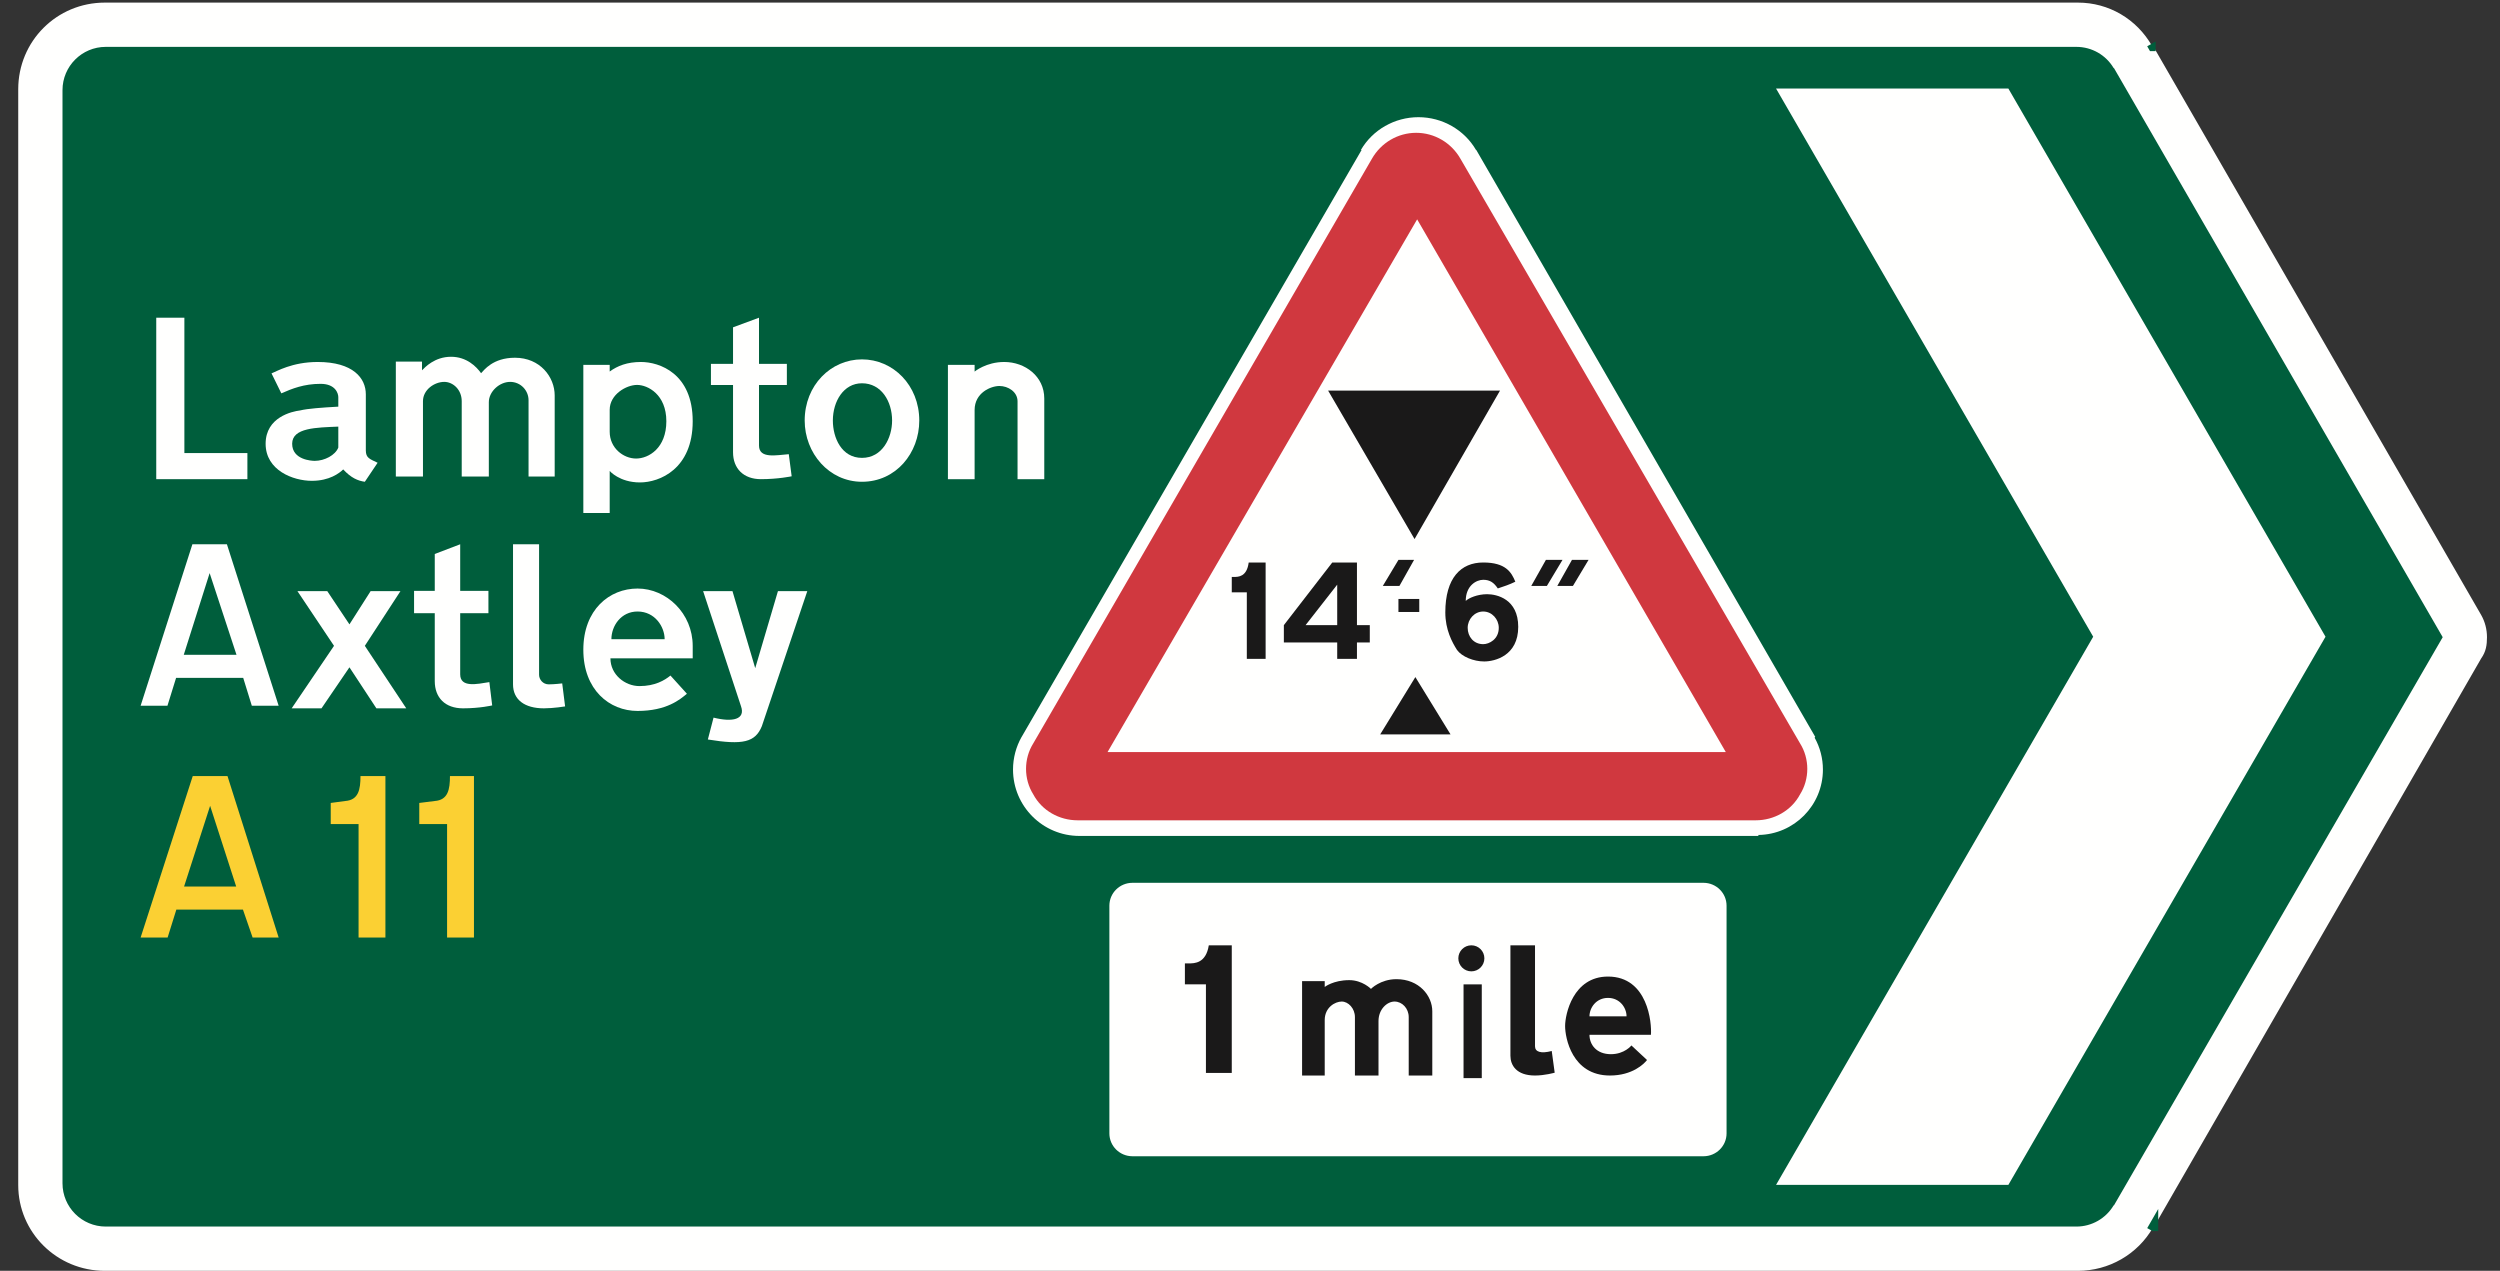 <?xml version="1.0" encoding="UTF-8"?>
<svg width="960px" height="488px" viewBox="0 0 960 488" version="1.1" xmlns="http://www.w3.org/2000/svg" xmlns:xlink="http://www.w3.org/1999/xlink">
    <rect x="0" y="0" width="960" height="488" fill="#333333" stroke="none"/>
    <!-- Generator: Sketch 61.2 (89653) - https://sketch.com -->
    <title>direction-sign-green-at-junction</title>
    <desc>Created with Sketch.</desc>
    <g id="direction-sign-green-at-junction" stroke="none" stroke-width="1" fill="none" fill-rule="evenodd">
        <g id="Group" transform="translate(6.523, 1)">
            <path d="M820.236,470.355 C814.315,480.706 803.232,487 791.4,487 L33.736,487 C15.265,487 0.477,472.204 0.477,454.091 L0.477,33.279 C0.477,14.797 15.265,0 33.736,0 L791.4,0 C803.232,0 813.946,6.284 819.866,16.645 L820.236,16.645 L946.261,235.183 C947.738,237.771 948.477,240.727 948.477,243.685 C948.477,246.643 948.107,249.229 946.261,251.817 L820.236,470.725 L820.236,470.355 Z" id="Fill-21947" fill="#FFFFFE"></path>
            <path d="M819.658,17.645 L820.236,17.645 L820.236,16.645 L819.37,17.144 L819.658,17.645 Z M821.236,466.984 L819.369,470.226 L820.236,470.725 L821.236,470.725 L821.236,466.984 Z" id="Stroke-21948" stroke="#005E3C" stroke-width="2"></path>
            <path d="M17.477,453.392 L17.477,33.608 C17.477,24.443 24.918,17 34.081,17 L790.826,17 C796.709,17 802.152,20.107 805.144,25.181 L805.226,25.119 L931.477,243.685 L805.226,461.881 L805.144,461.819 C802.152,466.884 796.709,470 790.826,470 L34.081,470 C24.918,470 17.477,462.557 17.477,453.392" id="Fill-21949" fill="#005E3C"></path>
            <path d="M407.992,320 L668.702,320 L668.681,319.63 C682.429,319.436 693.477,308.252 693.477,294.514 C693.477,290.214 692.379,285.998 690.284,282.253 L690.52,281.945 L560.349,56.559 L560.278,56.6 C555.73,48.802 547.29,44 538.162,44 C529.034,44 520.594,48.802 516.046,56.6 L516.343,56.559 L385.804,281.945 L385.783,281.955 C383.617,285.782 382.477,290.112 382.477,294.514 C382.477,308.581 393.905,320 407.992,320" id="Fill-21950" fill="#FFFFFE"></path>
            <polyline id="Fill-21951" fill="#FFFFFE" points="397.477 297.63 536.587 60 673.477 298"></polyline>
            <path d="M667.661,314 C674.695,314 681.359,310.309 684.701,304.034 C688.403,298.128 688.403,290.366 684.701,284.461 L554.311,59.997 C550.804,53.814 544.316,50 537.292,50 C530.269,50 523.78,53.814 520.273,59.997 L390.253,284.461 C386.552,290.366 386.552,298.128 390.253,304.034 C393.596,310.309 400.259,314 407.293,314 L667.661,314 Z M418.779,287.783 L656.175,287.783 L537.662,83.231 L418.779,287.783 Z" id="Fill-21952" fill="#D0383F"></path>
            <path d="M472.977,215 L479.477,215 L479.477,252 L472.255,252 L472.255,226.467 L466.477,226.467 L466.477,220.549 L467.2,220.549 C469.005,220.549 472.255,220.549 472.977,215" id="Fill-21953" fill="#1A1919"></path>
            <path d="M506.964,235.724 L506.964,239.053 L494.82,239.053 L506.964,223.508 L506.964,227.577 L506.964,235.724 Z M514.547,234.985 L514.547,239.053 L519.477,239.053 L519.477,245.712 L514.547,245.712 L514.547,252 L506.964,252 L506.964,245.712 L486.477,245.712 L486.477,239.053 L505.068,215 L514.547,215 L514.547,226.837 L514.547,234.985 Z" id="Fill-21954" fill="#1A1919"></path>
            <path d="M569.006,240.091 C569.006,236.771 566.394,233.821 563.037,233.821 C559.679,233.821 557.068,236.771 557.068,240.091 C557.068,243.41 559.306,246.361 563.037,246.361 C565.275,246.361 569.006,244.517 569.006,240.091 M568.633,224.958 C570.871,224.221 573.12,223.483 575.358,222.377 C573.866,218.688 571.617,215 563.037,215 C554.456,215 548.477,220.901 548.477,234.19 C548.477,240.828 551.098,245.623 552.964,248.574 C554.829,251.156 559.306,253 563.409,253 C567.513,253 576.477,250.787 576.477,239.722 C576.477,229.015 568.259,227.172 564.529,227.172 C560.799,227.172 557.441,228.646 556.321,229.754 C556.321,223.852 560.425,221.639 563.037,221.639 C565.648,221.639 567.14,222.745 568.633,224.958" id="Fill-21955" fill="#1A1919"></path>
            <polygon id="Stroke-21956" fill="#1A1919" fill-rule="nonzero" points="538.477 229 538.477 234 530.477 234 530.477 229"></polygon>
            <polygon id="Fill-21957" fill="#1A1919" points="530.482 214 524.477 224 530.856 224 536.477 214"></polygon>
            <polygon id="Fill-21958" fill="#1A1919" points="587.102 214 581.477 224 587.477 224 593.477 214"></polygon>
            <polygon id="Fill-21959" fill="#1A1919" points="597.107 214 591.477 224 597.482 224 603.477 214"></polygon>
            <polyline id="Fill-21960" fill="#1A1919" points="550.477 281 523.477 281 536.977 259"></polyline>
            <polyline id="Fill-21961" fill="#1A1919" points="569.477 149 503.477 149 536.666 206"></polyline>
            <polygon id="Fill-21962" fill="#FFFFFE" points="694.357 454 675.477 454 797.267 243.5 675.477 33 764.687 33 886.477 243.5 764.687 454"></polygon>
            <path d="M647.621,443 L647.621,443 C652.51,443 656.477,439.068 656.477,434.222 L656.477,433.857 L656.477,346.778 C656.477,341.932 652.51,338 647.621,338 L428.333,338 C423.444,338 419.477,341.932 419.477,346.778 L419.477,433.857 L419.477,434.222 C419.477,439.068 423.444,443 428.333,443" id="Fill-21963" fill="#FFFFFE"></path>
            <polyline id="Fill-21964" fill="#FFFFFE" points="64.279 142.907 64.279 121 53.477 121 53.477 183 88.477 183 88.477 172.979 64.279 172.979 64.279 150.33"></polyline>
            <path d="M123.387,162.82 L123.387,170.86 C122.255,173.78 118.108,175.97 114.338,175.97 C113.207,175.97 105.667,175.605 105.667,169.4 C105.667,163.185 115.092,163.185 123.387,162.82 M133.576,184 L138.477,176.7 C135.461,175.24 133.953,174.875 133.953,171.955 L133.953,150.41 C133.953,144.205 129.052,138 115.469,138 C105.667,138 99.624,141.65 97.74,142.38 L101.509,150.045 C105.667,148.22 110.191,146.395 116.6,146.395 C122.255,146.395 123.387,150.045 123.387,151.505 L123.387,155.155 C116.977,155.52 111.699,155.885 108.683,156.615 C105.667,156.98 95.477,159.17 95.477,169.4 C95.477,179.62 106.044,183.635 113.207,183.635 C119.993,183.635 123.763,180.714 125.271,179.255 C128.298,182.54 130.937,183.635 133.576,184" id="Fill-21965" fill="#FFFFFE"></path>
            <path d="M178.212,142.305 C179.328,141.193 182.674,136.371 191.225,136.371 C200.9,136.371 206.477,143.789 206.477,150.836 L206.477,182 L196.439,182 L196.439,152.69 C196.439,148.981 193.466,145.643 189.365,145.643 C185.276,145.643 181.187,149.352 181.187,153.432 L181.187,182 L170.777,182 L170.777,153.061 C170.777,148.61 167.421,145.643 164.075,145.643 C160.357,145.643 155.897,148.61 155.897,153.061 L155.897,182 L145.477,182 L145.477,137.855 L155.525,137.855 L155.525,141.193 C156.64,140.08 160.357,136 166.678,136 C172.636,136 176.354,139.709 178.212,142.305" id="Fill-21966" fill="#FFFFFE"></path>
            <path d="M394.477,152.013 L394.477,183 L384.215,183 L384.215,153.119 C384.215,149.432 380.554,147.219 377.259,147.219 C373.963,147.219 367.729,149.801 367.729,156.438 L367.729,183 L357.477,183 L357.477,139.106 L367.729,139.106 L367.729,141.688 C367.729,141.688 372.133,138 379.089,138 C387.144,138 394.477,143.531 394.477,152.013" id="Fill-21967" fill="#FFFFFE"></path>
            <path d="M324.477,174.823 C332.314,174.823 336.042,167.113 336.042,160.495 C336.042,153.153 331.941,146.178 324.477,146.178 C317.395,146.178 313.295,153.153 313.295,160.495 C313.295,167.113 316.65,174.823 324.477,174.823 M324.477,184 C337.532,184 346.477,172.987 346.477,160.495 C346.477,146.912 336.414,137 324.477,137 C312.55,137 302.477,146.912 302.477,160.495 C302.477,172.987 311.805,184 324.477,184" id="Fill-21968" fill="#FFFFFE"></path>
            <path d="M227.6,156.351 L227.6,164.793 C227.6,171.043 232.848,175.079 237.732,175.079 C242.606,175.079 249.355,171.043 249.355,160.755 C249.355,150.479 242.231,146.809 238.108,146.809 C233.973,146.809 227.6,150.479 227.6,156.351 M227.6,179.851 L227.6,196 L217.477,196 L217.477,139.101 L227.6,139.101 L227.6,141.67 C230.599,139.468 234.348,138 239.607,138 C246.731,138 259.477,142.405 259.477,160.755 C259.477,179.117 246.731,184.255 239.232,184.255 C231.349,184.255 227.6,179.851 227.6,179.851" id="Fill-21969" fill="#FFFFFE"></path>
            <path d="M297.477,181.893 L296.37,173.408 C291.574,173.776 284.933,175.252 284.933,170.087 L284.933,146.835 L295.632,146.835 L295.632,138.719 L284.933,138.719 L284.933,121 L274.962,124.689 L274.962,138.719 L266.477,138.719 L266.477,146.835 L274.962,146.835 L274.962,172.67 C274.962,178.942 279.02,183 285.672,183 C292.312,183 297.477,181.893 297.477,181.893" id="Fill-21970" fill="#FFFFFE"></path>
            <path d="M84.289,250.437 L64.043,250.437 L73.977,219.068 L84.289,250.437 Z M74.345,259.292 L61.1,259.292 L57.778,270 L47.477,270 L67.355,208 L80.61,208 L100.477,270 L90.176,270 L86.865,259.292 L74.345,259.292 Z" id="Fill-21971" fill="#FFFFFE"></path>
            <path d="M248.701,244.462 L228.254,244.462 C228.254,239.325 231.97,233.819 238.296,233.819 C244.985,233.819 248.701,239.691 248.701,244.462 M250.931,258.41 L257.248,265.394 C254.646,267.596 249.444,272 238.296,272 C227.51,272 217.477,263.926 217.477,248.5 C217.477,233.085 227.51,225 238.296,225 C249.444,225 259.477,234.553 259.477,247.032 L259.477,251.803 L227.882,251.803 C227.882,258.043 233.455,262.457 239.039,262.457 C244.985,262.457 248.701,260.245 250.931,258.41" id="Fill-21972" fill="#FFFFFE"></path>
            <path d="M210.477,270.263 L209.366,261.424 C209.366,261.424 206.405,261.792 204.184,261.792 C201.963,261.792 200.482,259.941 200.482,258.099 L200.482,208 L190.477,208 L190.477,261.792 C190.477,267.685 194.929,271 202.333,271 C206.034,271 210.477,270.263 210.477,270.263" id="Fill-21973" fill="#FFFFFE"></path>
            <polyline id="Fill-21974" fill="#FFFFFE" points="116.564 226 119.152 226 127.662 238.754 135.793 226 147.249 226 133.575 247.001 149.477 271 138.01 271 127.662 255.247 116.933 271 105.477 271 121.738 247.001 107.694 226 113.607 226"></polyline>
            <path d="M286.027,277.854 L303.477,226 L292.207,226 L283.482,255.577 L274.747,226 L263.477,226 L278.019,270.188 C279.836,275.299 274.747,276.394 267.476,274.568 L265.294,282.964 C278.746,285.155 283.482,284.06 286.027,277.854" id="Fill-21975" fill="#FFFFFE"></path>
            <path d="M182.477,269.882 L181.393,260.928 C176.696,261.684 170.192,263.175 170.192,257.947 L170.192,234.469 L181.032,234.469 L181.032,225.888 L170.192,225.888 L170.192,208 L160.426,211.727 L160.426,225.888 L152.477,225.888 L152.477,234.469 L160.426,234.469 L160.426,260.555 C160.426,266.9 164.401,271 171.275,271 C177.78,271 182.477,269.882 182.477,269.882" id="Fill-21976" fill="#FFFFFE"></path>
            <path d="M84.175,339.436 L64.159,339.436 L74.162,308.436 L84.175,339.436 Z M74.162,348.291 L61.195,348.291 L57.85,359 L47.477,359 L67.493,297 L80.831,297 L100.477,359 L90.474,359 L86.769,348.291 L74.162,348.291 Z" id="Fill-21977" fill="#FBD033"></path>
            <path d="M131.903,297 L141.477,297 L141.477,359 L131.166,359 L131.166,315.446 L120.477,315.446 L120.477,307.33 L126.011,306.592 L126.001,306.592 C131.166,306.223 131.903,302.164 131.903,297" id="Fill-21978" fill="#FBD033"></path>
            <path d="M166.261,297 L175.477,297 L175.477,359 L165.156,359 L165.156,315.446 L154.477,315.446 L154.477,307.33 L160.369,306.592 C165.525,306.223 166.261,302.164 166.261,297" id="Fill-21979" fill="#FBD033"></path>
            <path d="M457.656,362 L466.477,362 L466.477,411 L456.554,411 L456.554,376.989 L448.477,376.989 L448.477,368.946 L449.945,368.946 C452.149,368.946 456.554,368.946 457.656,362" id="Fill-21980" fill="#1A1919"></path>
            <path d="M603.835,389.281 L618.071,389.281 C618.071,385.919 615.44,382.194 610.948,382.194 C606.456,382.194 603.835,385.919 603.835,389.281 M603.835,396.357 L627.429,396.357 C627.804,391.888 626.306,374 610.948,374 C597.471,374 594.477,388.536 594.477,393.005 C594.477,397.475 597.097,412 611.697,412 C620.317,412 624.809,407.531 625.932,406.041 L619.943,400.454 C619.943,400.454 617.322,403.806 612.071,403.806 C606.456,403.806 603.835,400.082 603.835,396.357" id="Fill-21981" fill="#1A1919"></path>
            <polygon id="Stroke-21982" fill="#1A1919" fill-rule="nonzero" points="562.477 377 562.477 413 555.477 413 555.477 377"></polygon>
            <path d="M558.477,362 C561.235,362 563.477,364.242 563.477,367 C563.477,369.758 561.235,372 558.477,372 C555.719,372 553.477,369.758 553.477,367 C553.477,364.242 555.719,362 558.477,362" id="Fill-21983" fill="#1A1919"></path>
            <path d="M590.477,410.913 L589.344,402.582 C585.188,403.668 582.921,402.943 582.921,400.77 L582.921,362 L573.477,362 L573.477,404.393 C573.477,408.015 575.744,412 582.921,412 C586.699,412 590.477,410.913 590.477,410.913" id="Fill-21984" fill="#1A1919"></path>
            <path d="M543.477,387.33 L543.477,412 L534.423,412 L534.423,389.582 C534.423,386.209 531.888,383.593 528.99,383.593 C526.083,383.593 522.823,386.583 522.823,391.077 L522.823,412 L513.768,412 L513.768,389.582 C513.768,386.209 511.234,383.593 508.698,383.593 C506.163,383.593 502.169,385.835 502.169,390.703 L502.169,412 L493.477,412 L493.477,375.747 L502.169,375.747 L502.169,377.989 C502.169,377.989 505.438,375.374 511.595,375.374 C516.666,375.374 519.926,378.736 519.926,378.736 C519.926,378.736 523.547,375 529.715,375 C538.406,375 543.477,381.352 543.477,387.33" id="Fill-21985" fill="#1A1919"></path>
        </g>
    </g>
</svg>